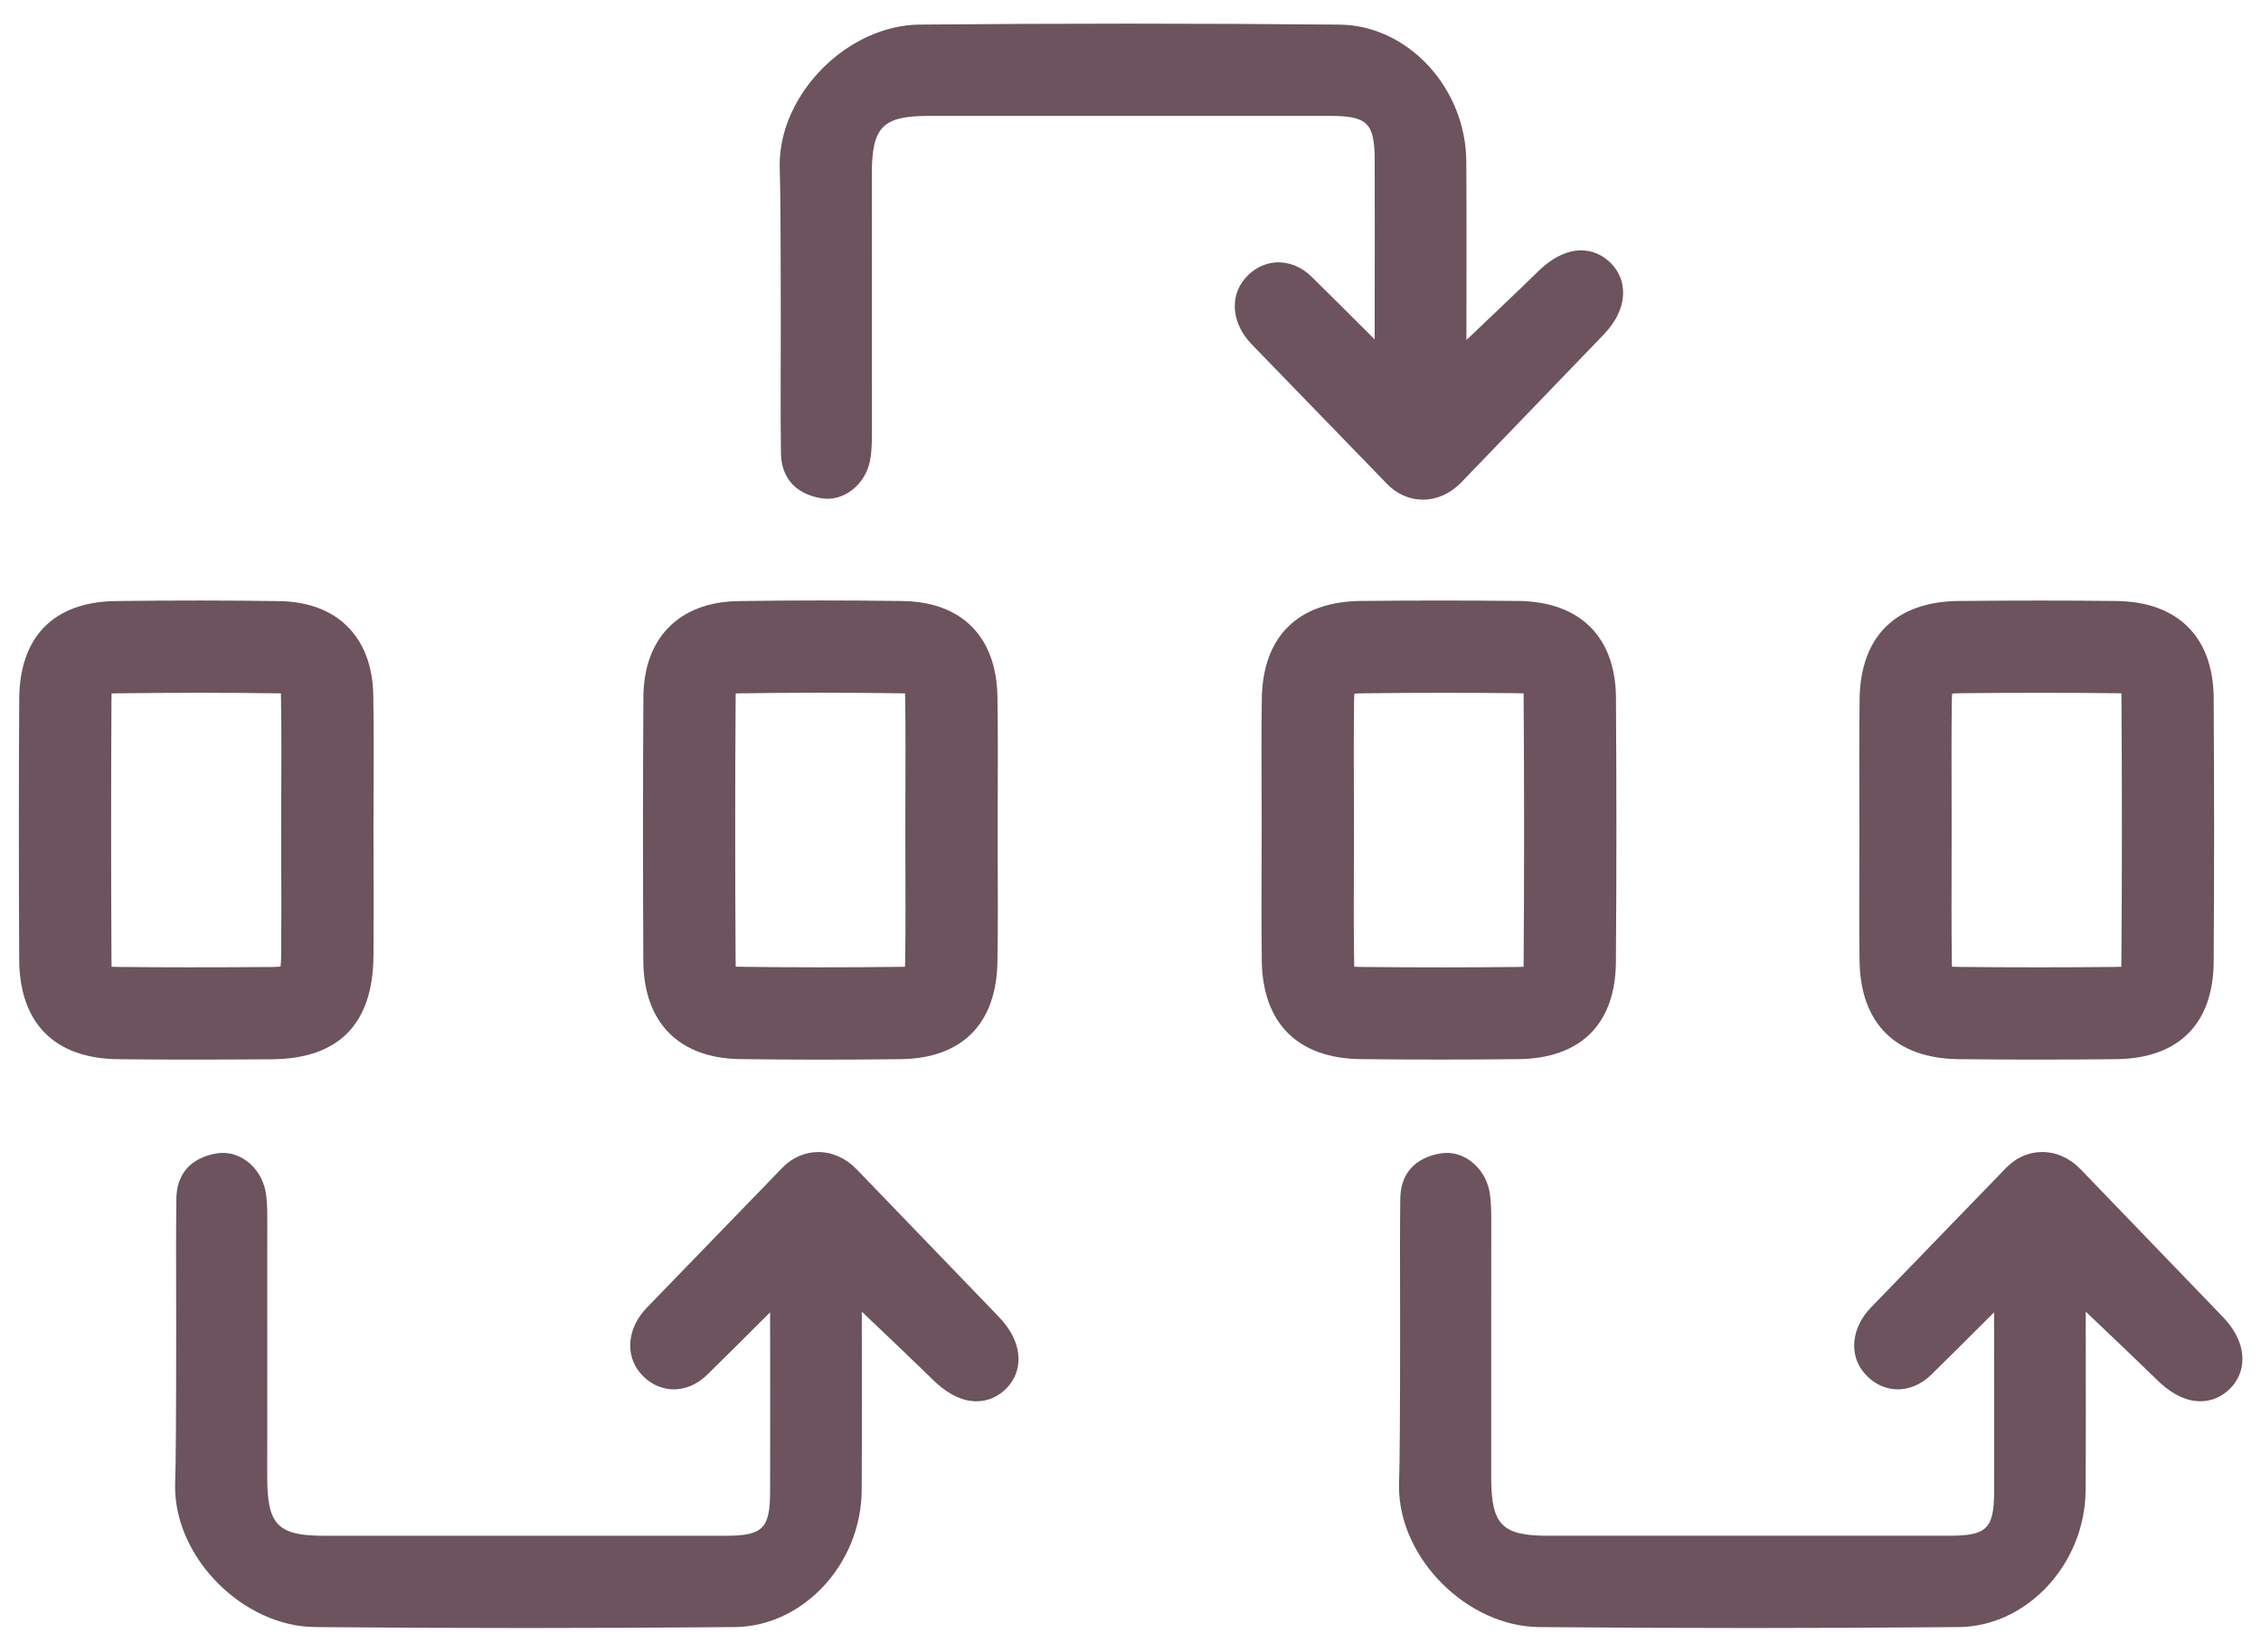<?xml version="1.0" encoding="UTF-8" standalone="no"?>
<!-- Generator: Adobe Illustrator 15.1.0, SVG Export Plug-In . SVG Version: 6.00 Build 0)  -->

<svg
   xmlns:dc="http://purl.org/dc/elements/1.1/"
   xmlns:cc="http://creativecommons.org/ns#"
   xmlns:rdf="http://www.w3.org/1999/02/22-rdf-syntax-ns#"
   xmlns:svg="http://www.w3.org/2000/svg"
   xmlns="http://www.w3.org/2000/svg"
   xmlns:sodipodi="http://sodipodi.sourceforge.net/DTD/sodipodi-0.dtd"
   xmlns:inkscape="http://www.inkscape.org/namespaces/inkscape"
   version="1.1"
   id="Layer_1"
   x="0px"
   y="0px"
   width="130"
   height="95"
   viewBox="0 0 130 95"
   enable-background="new 0 0 128 128"
   xml:space="preserve"
   inkscape:version="0.91 r13725"
   sodipodi:docname="cam.svg"><defs
     id="defs4332" /><sodipodi:namedview
     pagecolor="#ffffff"
     bordercolor="#666666"
     borderopacity="1"
     objecttolerance="10"
     gridtolerance="10"
     guidetolerance="10"
     inkscape:pageopacity="0"
     inkscape:pageshadow="2"
     inkscape:window-width="1792"
     inkscape:window-height="1071"
     id="namedview4330"
     showgrid="false"
     inkscape:zoom="3.4375001"
     inkscape:cx="29.570542"
     inkscape:cy="62.113255"
     inkscape:window-x="0"
     inkscape:window-y="0"
     inkscape:window-maximized="1"
     inkscape:current-layer="Layer_1" /><path
     display="none"
     d="m 540.014,208.766 -23.653,-5.615 c -0.036,-0.008 -0.073,-0.004 -0.109,-0.012 -0.53,-0.775 -1.33,-1.363 -2.297,-1.594 l -23.654,-5.611 c -0.298,-0.07 -0.597,-0.104 -0.896,-0.104 -0.185,0 -0.365,0.021 -0.547,0.046 -7.481,-4.387 -15.773,-6.706 -24.022,-6.706 -26.375,0 -47.832,21.457 -47.832,47.831 0,26.376 21.457,47.833 47.832,47.833 8.571,0 16.98,-2.313 24.355,-6.679 0.071,0.005 0.143,0.019 0.214,0.019 0.299,0 0.6,-0.032 0.896,-0.104 l 23.654,-5.612 c 1.751,-0.418 2.985,-1.979 2.985,-3.779 l 0,-43.724 5.464,1.416 0,40.706 c 0,1.192 0.551,2.321 1.493,3.059 0.689,0.539 1.531,0.823 2.39,0.823 0.313,0 0.631,-0.039 0.942,-0.114 l 12.832,-3.212 c 1.729,-0.429 2.939,-1.984 2.939,-3.766 l 0,-51.32 c 0,-1.803 -1.236,-3.367 -2.986,-3.781 z m -43.672,19.14 -6.939,0 c -2.146,0 -3.885,1.738 -3.885,3.883 l 0,10.42 c 0,2.143 1.738,3.882 3.885,3.882 l 6.939,0 0,11.087 -6.939,0 c -2.146,0 -3.885,1.738 -3.885,3.883 l 0,2.729 -11.257,-18.668 c -0.729,-1.211 -2.014,-1.882 -3.329,-1.882 -0.684,0 -1.371,0.182 -1.999,0.559 -1.237,0.745 -2.655,1.14 -4.102,1.14 -4.378,0 -7.938,-3.563 -7.938,-7.938 0,-4.375 3.563,-7.935 7.938,-7.935 1.443,0 2.86,0.394 4.1,1.141 0.608,0.368 1.306,0.559 2.003,0.559 0.314,0 0.629,-0.039 0.938,-0.115 1,-0.248 1.859,-0.883 2.39,-1.768 l 11.257,-18.713 0,2.773 c 0,2.145 1.738,3.883 3.885,3.883 l 6.939,0 -0.001,11.08 0,0 z"
     id="path4304"
     inkscape:connector-curvature="0"
     style="display:none;fill:#ffffff" /><g
     id="g4318"
     transform="matrix(0.305,0,0,0.305,7.607,106.88)"><g
       id="g4320"><g
         id="g4322"><path
           d="m 71.524,101.636 c -6.854,4.136 -14.696,6.314 -22.692,6.314 -24.26,0 -43.948,-19.688 -43.948,-43.951 0,-24.261 19.689,-43.949 43.948,-43.949 7.996,0 15.713,2.337 22.561,6.466 L 54.934,53.879 C 53.091,52.77 50.981,52.18 48.831,52.18 c -6.523,0 -11.821,5.297 -11.821,11.818 0,6.525 5.298,11.82 11.821,11.82 2.15,0 4.26,-0.586 6.103,-1.694 l 16.59,27.512 z"
           id="path4324"
           inkscape:connector-curvature="0"
           style="opacity:0.25;fill:#698b71" /></g></g><polygon
       enable-background="new    "
       points="123.116,39.542 99.46,33.93 99.46,47.561 110.285,50.364 110.285,94.073 123.116,90.861 "
       id="polygon4326"
       style="opacity:0.25;fill:#2ca4b4" /><polygon
       enable-background="new    "
       points="73.401,39.939 73.401,26.71 97.055,32.323 97.055,95.675 73.401,101.29 73.401,88.061 84.226,88.061 84.226,69.208 73.401,69.208 73.401,58.788 84.226,58.788 84.226,39.939 "
       id="polygon4328"
       style="opacity:1;fill:#f16260" /></g><g
     transform="matrix(0,-2.03,2.03,0,0.051,112.451)"
     id="g4385"
     style="fill:#6c535d"><g
       id="g4387"
       style="fill:#6c535d"><g
         id="g4389"
         style="fill:#6c535d"><g
           id="g4391"
           style="fill:#6c535d"><path
             style="fill:#6c535d"
             inkscape:connector-curvature="0"
             d="m 35.586,0.519 c -2.458,-0.013 -4.918,-0.013 -7.382,0 -1.797,0.01 -2.796,1.004 -2.816,2.8 -0.014,1.251 -0.014,2.593 -0.002,4.354 0.014,1.894 0.996,2.863 2.921,2.88 0.457,0.004 0.914,0.005 1.37,0.005 l 2.234,-0.005 2.266,0.007 c 0.594,0 1.08,-0.005 1.536,-0.013 1.635,-0.032 2.626,-1.023 2.652,-2.652 0.021,-1.428 0.023,-2.946 0.002,-4.643 -0.023,-1.754 -1.01,-2.725 -2.781,-2.733 z m -0.012,2.613 c 0.035,0 0.11,10e-4 0.176,0.004 0.002,0.045 0.003,0.098 0.003,0.148 0.021,1.672 0.021,3.167 0,4.569 0,0.03 -0.002,0.056 -0.002,0.078 -0.026,0.001 -0.054,0.002 -0.087,0.002 -0.439,0.008 -0.911,0.012 -1.486,0.012 L 31.909,7.939 29.681,7.944 c -0.449,0 -0.9,-0.001 -1.351,-0.005 C 28.187,7.938 28.084,7.93 28.013,7.921 28.007,7.858 28,7.771 28,7.654 27.988,5.911 27.988,4.584 28.002,3.348 c 0,-0.056 0.002,-0.143 0.005,-0.212 0.069,-0.003 0.155,-0.004 0.21,-0.004 2.453,-0.013 4.906,-0.013 7.357,0 z"
             id="path4393" /></g></g><g
         id="g4395"
         style="fill:#6c535d"><g
           id="g4397"
           style="fill:#6c535d"><path
             style="fill:#6c535d"
             inkscape:connector-curvature="0"
             d="m 28.151,28.226 c 0.487,0.008 0.975,0.011 1.465,0.011 l 2.26,-0.005 2.248,0.005 c 0.509,0 1.02,-0.003 1.53,-0.011 1.702,-0.027 2.691,-1.008 2.714,-2.691 0.021,-1.556 0.021,-3.119 -0.002,-4.644 -0.023,-1.676 -1.04,-2.683 -2.72,-2.693 -2.493,-0.016 -4.985,-0.014 -7.478,-0.002 -1.741,0.011 -2.754,1.009 -2.777,2.74 -0.02,1.444 -0.02,2.973 -0.002,4.546 0.022,1.742 1.001,2.717 2.762,2.744 z m 7.477,-7.415 c 0.027,0 0.075,0.001 0.122,0.002 0.002,0.045 0.003,0.092 0.003,0.116 0.023,1.501 0.023,3.039 10e-4,4.568 0,0.029 -10e-4,0.071 -0.003,0.111 -0.035,0.002 -0.08,0.003 -0.138,0.005 -0.479,0.006 -0.962,0.009 -1.442,0.009 l -2.294,-0.005 -2.261,0.005 c -0.475,0 -0.948,-0.002 -1.423,-0.009 -0.039,0 -0.119,-0.002 -0.186,-0.006 -0.002,-0.048 -0.003,-0.105 -0.003,-0.155 -0.018,-1.551 -0.017,-3.058 0.002,-4.482 0,-0.041 0.002,-0.103 0.003,-0.156 0.066,-0.003 0.143,-0.004 0.177,-0.004 2.477,-0.015 4.96,-0.017 7.442,0.001 z"
             id="path4399" /></g></g><g
         id="g4401"
         style="fill:#6c535d"><g
           id="g4403"
           style="fill:#6c535d"><path
             style="fill:#6c535d"
             inkscape:connector-curvature="0"
             d="m 35.58,35.713 c -0.455,-0.006 -0.912,-0.008 -1.367,-0.008 l -2.14,0.005 -2.422,-0.005 c -0.491,0 -0.981,0.002 -1.474,0.008 -1.781,0.026 -2.771,1.026 -2.787,2.819 -0.017,1.569 -0.015,3.023 0,4.449 0.02,1.768 0.998,2.75 2.754,2.762 1.198,0.009 2.445,0.014 3.711,0.014 1.256,0 2.511,-0.005 3.768,-0.012 1.728,-0.011 2.73,-1.02 2.747,-2.769 0.015,-1.421 0.015,-2.876 0,-4.448 -0.017,-1.795 -1.008,-2.794 -2.79,-2.815 z m 0.177,7.233 c -0.002,0.081 -0.003,0.14 -0.006,0.182 -0.045,0.002 -0.098,0.002 -0.146,0.002 -2.506,0.017 -5.07,0.017 -7.444,0 -0.053,0 -0.108,-0.002 -0.155,-0.003 -0.002,-0.045 -0.003,-0.104 -0.005,-0.174 -0.015,-1.406 -0.015,-2.844 0,-4.393 0,-0.05 0.002,-0.149 0.006,-0.227 0.059,-0.003 0.134,-0.003 0.204,-0.005 0.479,-0.008 0.956,-0.009 1.433,-0.009 l 2.234,0.005 2.228,-0.005 c 0.481,0 0.96,0.003 1.441,0.008 0.083,0.002 0.147,0.005 0.195,0.011 0.006,0.053 0.011,0.123 0.012,0.215 0.018,1.553 0.018,2.991 0.003,4.393 z"
             id="path4405" /></g></g><g
         id="g4407"
         style="fill:#6c535d"><g
           id="g4409"
           style="fill:#6c535d"><path
             style="fill:#6c535d"
             inkscape:connector-curvature="0"
             d="M 35.58,52.645 C 35.072,52.639 34.563,52.637 34.055,52.637 L 31.708,52.64 29.61,52.635 c -0.478,0 -0.956,0.003 -1.432,0.009 -1.782,0.024 -2.772,1.025 -2.789,2.817 -0.017,1.569 -0.015,3.025 0,4.451 0.02,1.767 0.998,2.748 2.754,2.762 1.198,0.008 2.445,0.012 3.711,0.012 1.256,0 2.511,-0.005 3.768,-0.012 1.728,-0.011 2.73,-1.019 2.747,-2.768 0.015,-1.421 0.015,-2.877 0,-4.449 -0.016,-1.793 -1.007,-2.791 -2.789,-2.812 z m 0.177,7.233 c -0.002,0.08 -0.003,0.138 -0.005,0.182 -0.045,0.002 -0.098,0.002 -0.147,0.002 -2.506,0.017 -5.068,0.017 -7.445,-0.002 -0.051,0 -0.107,0 -0.153,-0.002 -0.002,-0.047 -0.003,-0.104 -0.005,-0.176 -0.015,-1.406 -0.015,-2.843 0,-4.393 0,-0.05 0.002,-0.149 0.006,-0.227 0.059,-0.003 0.134,-0.003 0.203,-0.005 0.479,-0.006 0.957,-0.008 1.435,-0.008 l 2.234,0.003 2.222,-0.003 c 0.482,0 0.965,0.002 1.447,0.008 0.083,0.002 0.147,0.005 0.195,0.011 0.006,0.053 0.011,0.122 0.012,0.213 0.016,1.558 0.016,2.994 10e-4,4.397 z"
             id="path4411" /></g></g><path
         style="fill:#6c535d"
         inkscape:connector-curvature="0"
         d="m 54.698,26.026 c -0.018,-2.04 -1.95,-3.968 -3.974,-3.968 l -0.122,0.002 c -0.461,0.019 -1.977,0.029 -4.386,0.029 l -2.279,-0.003 c -0.457,0 -0.917,0.002 -1.375,0.008 -0.705,0.008 -1.161,0.414 -1.283,1.144 -0.105,0.615 0.365,1.232 1.05,1.376 0.254,0.051 0.511,0.056 0.775,0.056 l 7.359,-0.002 c 1.34,0.002 1.648,0.303 1.648,1.614 l 0,11.356 c 0,1.07 -0.2,1.271 -1.261,1.273 L 48.755,38.913 45.78,38.91 c 0.631,-0.631 1.527,-1.53 1.782,-1.794 0.275,-0.282 0.416,-0.634 0.4,-0.993 -0.021,-0.346 -0.188,-0.664 -0.47,-0.896 -0.512,-0.431 -1.268,-0.359 -1.842,0.191 l -3.962,3.84 c -0.288,0.276 -0.448,0.639 -0.448,1.019 0,0.394 0.171,0.777 0.482,1.08 L 45.92,45.4 c 0.373,0.358 0.783,0.547 1.185,0.547 0.317,0 0.606,-0.12 0.835,-0.347 0.439,-0.434 0.606,-1.205 -0.243,-2.07 -0.307,-0.31 -1.283,-1.334 -1.935,-2.021 l 2.778,0.002 c 0.687,0 1.465,0 2.276,-0.005 2.087,-0.011 3.865,-1.656 3.881,-3.594 0.037,-3.937 0.037,-7.936 10e-4,-11.886 z"
         id="path4413" /><path
         style="fill:#6c535d"
         inkscape:connector-curvature="0"
         d="m 18.347,18.293 c -0.568,-0.546 -1.321,-0.621 -1.839,-0.193 -0.284,0.234 -0.451,0.553 -0.472,0.901 -0.017,0.353 0.125,0.705 0.4,0.99 0.255,0.265 1.149,1.163 1.782,1.796 l -2.61,0.002 -2.46,-0.002 c -1.061,-0.002 -1.261,-0.204 -1.261,-1.273 l 0,-11.356 c 0,-1.312 0.308,-1.613 1.648,-1.614 l 7.359,0.002 c 0.264,0 0.521,-0.005 0.777,-0.056 C 22.355,7.347 22.825,6.73 22.72,6.115 22.598,5.384 22.142,4.978 21.437,4.97 20.979,4.965 20.519,4.962 20.061,4.962 l -2.278,0.003 c -2.409,0 -3.925,-0.01 -4.386,-0.029 L 13.275,4.934 c -2.024,0 -3.956,1.929 -3.974,3.967 -0.036,3.95 -0.036,7.949 0,11.886 0.017,1.938 1.794,3.584 3.883,3.594 0.873,0.005 1.708,0.005 2.433,0.005 l 2.62,-0.002 c -0.652,0.686 -1.63,1.711 -1.937,2.022 -0.847,0.864 -0.681,1.635 -0.242,2.069 0.23,0.227 0.518,0.347 0.835,0.347 0.403,0 0.813,-0.189 1.187,-0.548 l 4.197,-4.043 c 0.31,-0.303 0.481,-0.686 0.481,-1.08 0,-0.379 -0.158,-0.74 -0.445,-1.017 l -3.966,-3.841 z"
         id="path4415" /><path
         style="fill:#6c535d"
         inkscape:connector-curvature="0"
         d="m 21.074,55.598 c -0.908,-0.88 -1.815,-1.759 -2.727,-2.638 -0.571,-0.548 -1.33,-0.619 -1.838,-0.192 -0.285,0.234 -0.452,0.553 -0.473,0.902 -0.017,0.352 0.125,0.703 0.4,0.99 0.255,0.264 1.149,1.163 1.782,1.794 l -2.975,0.003 -2.093,-10e-4 c -1.062,-0.003 -1.262,-0.204 -1.262,-1.274 l 0,-11.357 c 0,-1.31 0.308,-1.612 1.648,-1.614 l 7.359,0.001 c 0.251,0 0.518,-0.005 0.778,-0.057 0.682,-0.144 1.152,-0.76 1.047,-1.373 -0.122,-0.732 -0.577,-1.139 -1.283,-1.146 -0.458,-0.006 -0.918,-0.008 -1.376,-0.008 l -2.278,0.003 c -2.409,0 -3.925,-0.011 -4.386,-0.029 L 13.275,39.6 c -2.024,0 -3.956,1.928 -3.974,3.968 -0.036,3.949 -0.036,7.948 0,11.885 0.017,1.938 1.794,3.584 3.883,3.594 0.811,0.005 1.588,0.005 2.275,0.005 l 2.778,-0.002 c -0.652,0.687 -1.629,1.711 -1.935,2.021 -0.849,0.862 -0.682,1.635 -0.243,2.07 0.23,0.227 0.518,0.347 0.835,0.347 0.403,0 0.813,-0.189 1.187,-0.548 l 4.197,-4.043 c 0.31,-0.302 0.481,-0.685 0.481,-1.079 0,-0.38 -0.158,-0.742 -0.445,-1.019 l -1.24,-1.201 z"
         id="path4417" /></g></g></svg>